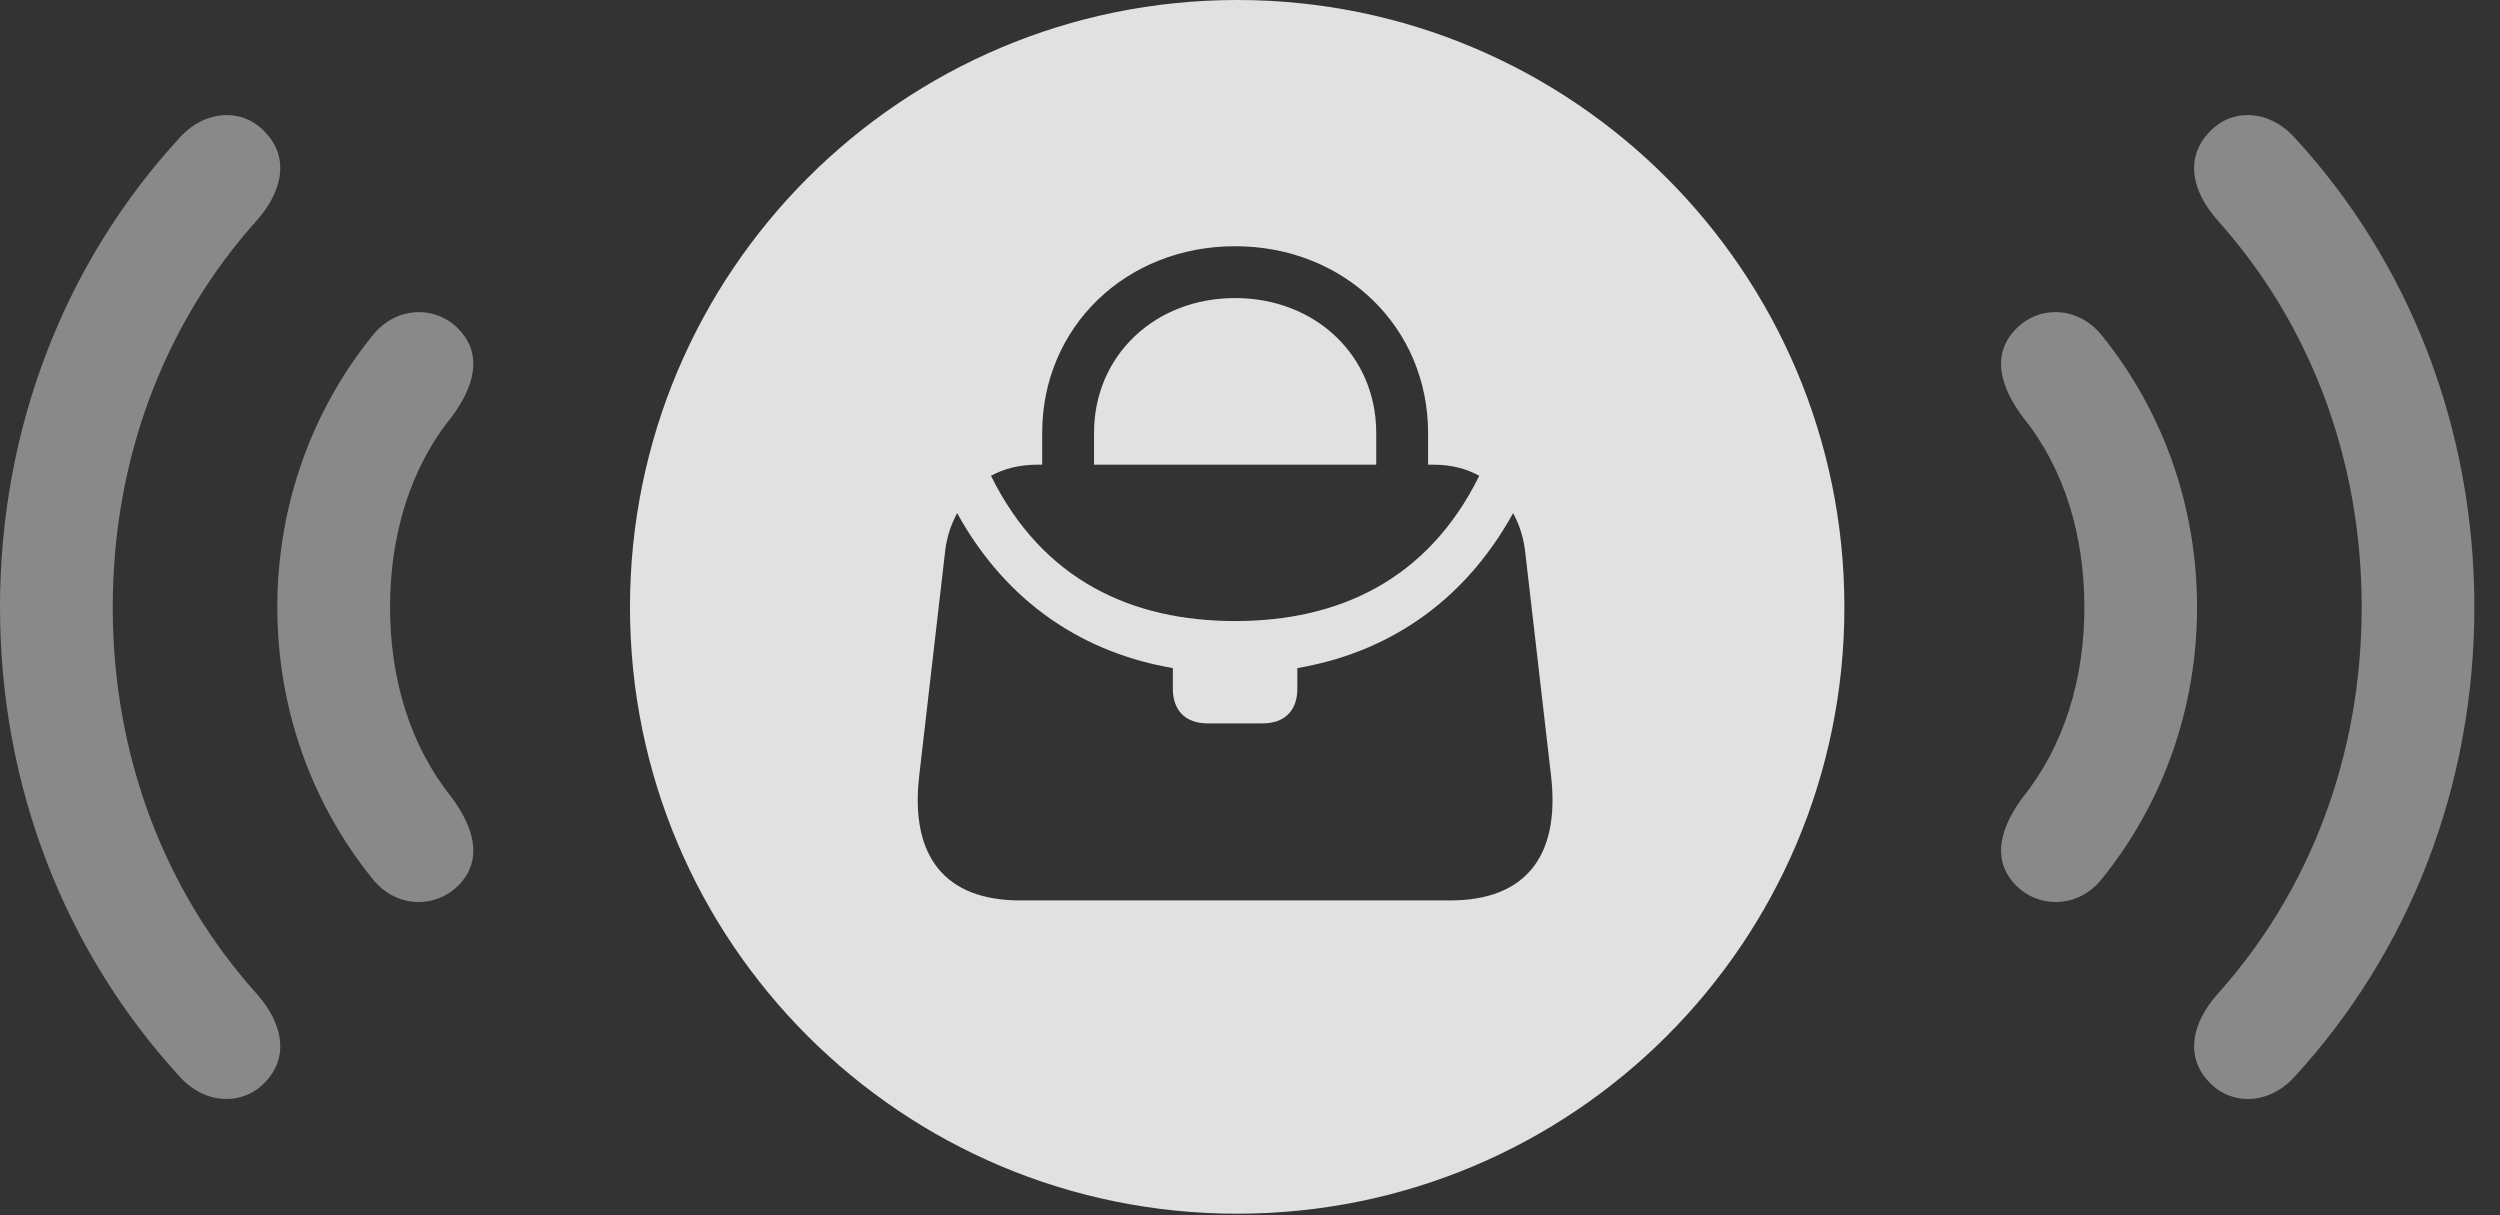 <?xml version="1.0" encoding="UTF-8"?>
<!--Generator: Apple Native CoreSVG 341-->
<!DOCTYPE svg
PUBLIC "-//W3C//DTD SVG 1.1//EN"
       "http://www.w3.org/Graphics/SVG/1.1/DTD/svg11.dtd">
<svg version="1.1" xmlns="http://www.w3.org/2000/svg" xmlns:xlink="http://www.w3.org/1999/xlink" viewBox="0 0 35.303 17.158">
 <rect x="0" y="0" width="35.303" height="17.158" fill="#333333" stroke="none"/>
 <g>
  <rect height="17.158" opacity="0" width="35.303" x="0" y="0"/>
  <path d="M3.77 1.895C4.082 2.246 3.984 2.705 3.633 3.105C2.324 4.561 1.592 6.475 1.592 8.574C1.592 10.674 2.324 12.588 3.633 14.043C3.984 14.443 4.082 14.902 3.77 15.254C3.457 15.615 2.91 15.615 2.539 15.205C0.918 13.438 0 11.104 0 8.574C0 6.045 0.918 3.701 2.539 1.943C2.91 1.533 3.457 1.523 3.77 1.895ZM32.402 1.943C34.023 3.701 34.941 6.045 34.941 8.574C34.941 11.104 34.023 13.438 32.402 15.205C32.031 15.615 31.484 15.615 31.172 15.254C30.859 14.902 30.957 14.443 31.309 14.043C32.617 12.588 33.35 10.674 33.35 8.574C33.35 6.475 32.617 4.561 31.309 3.105C30.957 2.705 30.859 2.246 31.172 1.895C31.484 1.523 32.031 1.533 32.402 1.943Z" fill="white" fill-opacity="0.425"/>
  <path d="M6.504 4.678C6.816 5.029 6.689 5.469 6.377 5.889C5.791 6.611 5.508 7.559 5.508 8.574C5.508 9.59 5.791 10.527 6.377 11.26C6.689 11.68 6.816 12.119 6.504 12.471C6.182 12.832 5.596 12.842 5.254 12.402C4.404 11.348 3.916 10.01 3.916 8.574C3.916 7.139 4.404 5.801 5.254 4.746C5.596 4.307 6.182 4.307 6.504 4.678ZM29.688 4.746C30.537 5.801 31.025 7.139 31.025 8.574C31.025 10.01 30.537 11.348 29.688 12.402C29.346 12.842 28.76 12.832 28.438 12.471C28.125 12.119 28.252 11.68 28.564 11.26C29.15 10.527 29.434 9.59 29.434 8.574C29.434 7.559 29.15 6.611 28.564 5.889C28.252 5.469 28.125 5.029 28.438 4.678C28.76 4.307 29.346 4.307 29.688 4.746Z" fill="white" fill-opacity="0.425"/>
  <path d="M26.045 8.574C26.045 13.31 22.207 17.139 17.471 17.139C12.734 17.139 8.896 13.31 8.896 8.574C8.896 3.838 12.734 0 17.471 0C22.207 0 26.045 3.838 26.045 8.574ZM18.32 9.434L18.32 9.727C18.32 10.029 18.145 10.215 17.832 10.215L17.051 10.215C16.738 10.215 16.562 10.029 16.562 9.727L16.562 9.434C15.352 9.229 14.238 8.555 13.516 7.246C13.438 7.393 13.379 7.549 13.35 7.754L12.979 10.967C12.852 12.1 13.35 12.715 14.404 12.715L20.479 12.715C21.533 12.715 22.031 12.1 21.904 10.967L21.533 7.754C21.504 7.549 21.445 7.393 21.367 7.246C20.645 8.555 19.531 9.229 18.32 9.434ZM14.717 6.113L14.717 6.562L14.639 6.562C14.395 6.562 14.17 6.621 13.994 6.719C14.727 8.203 15.996 8.77 17.441 8.77C18.887 8.77 20.156 8.203 20.889 6.719C20.713 6.621 20.498 6.562 20.244 6.562L20.166 6.562L20.166 6.113C20.166 4.619 18.984 3.477 17.441 3.477C15.898 3.477 14.717 4.619 14.717 6.113ZM19.434 6.113L19.434 6.562L15.449 6.562L15.449 6.113C15.449 5.02 16.309 4.209 17.441 4.209C18.574 4.209 19.434 5.02 19.434 6.113Z" fill="white" fill-opacity="0.85"/>
 </g>
</svg>
